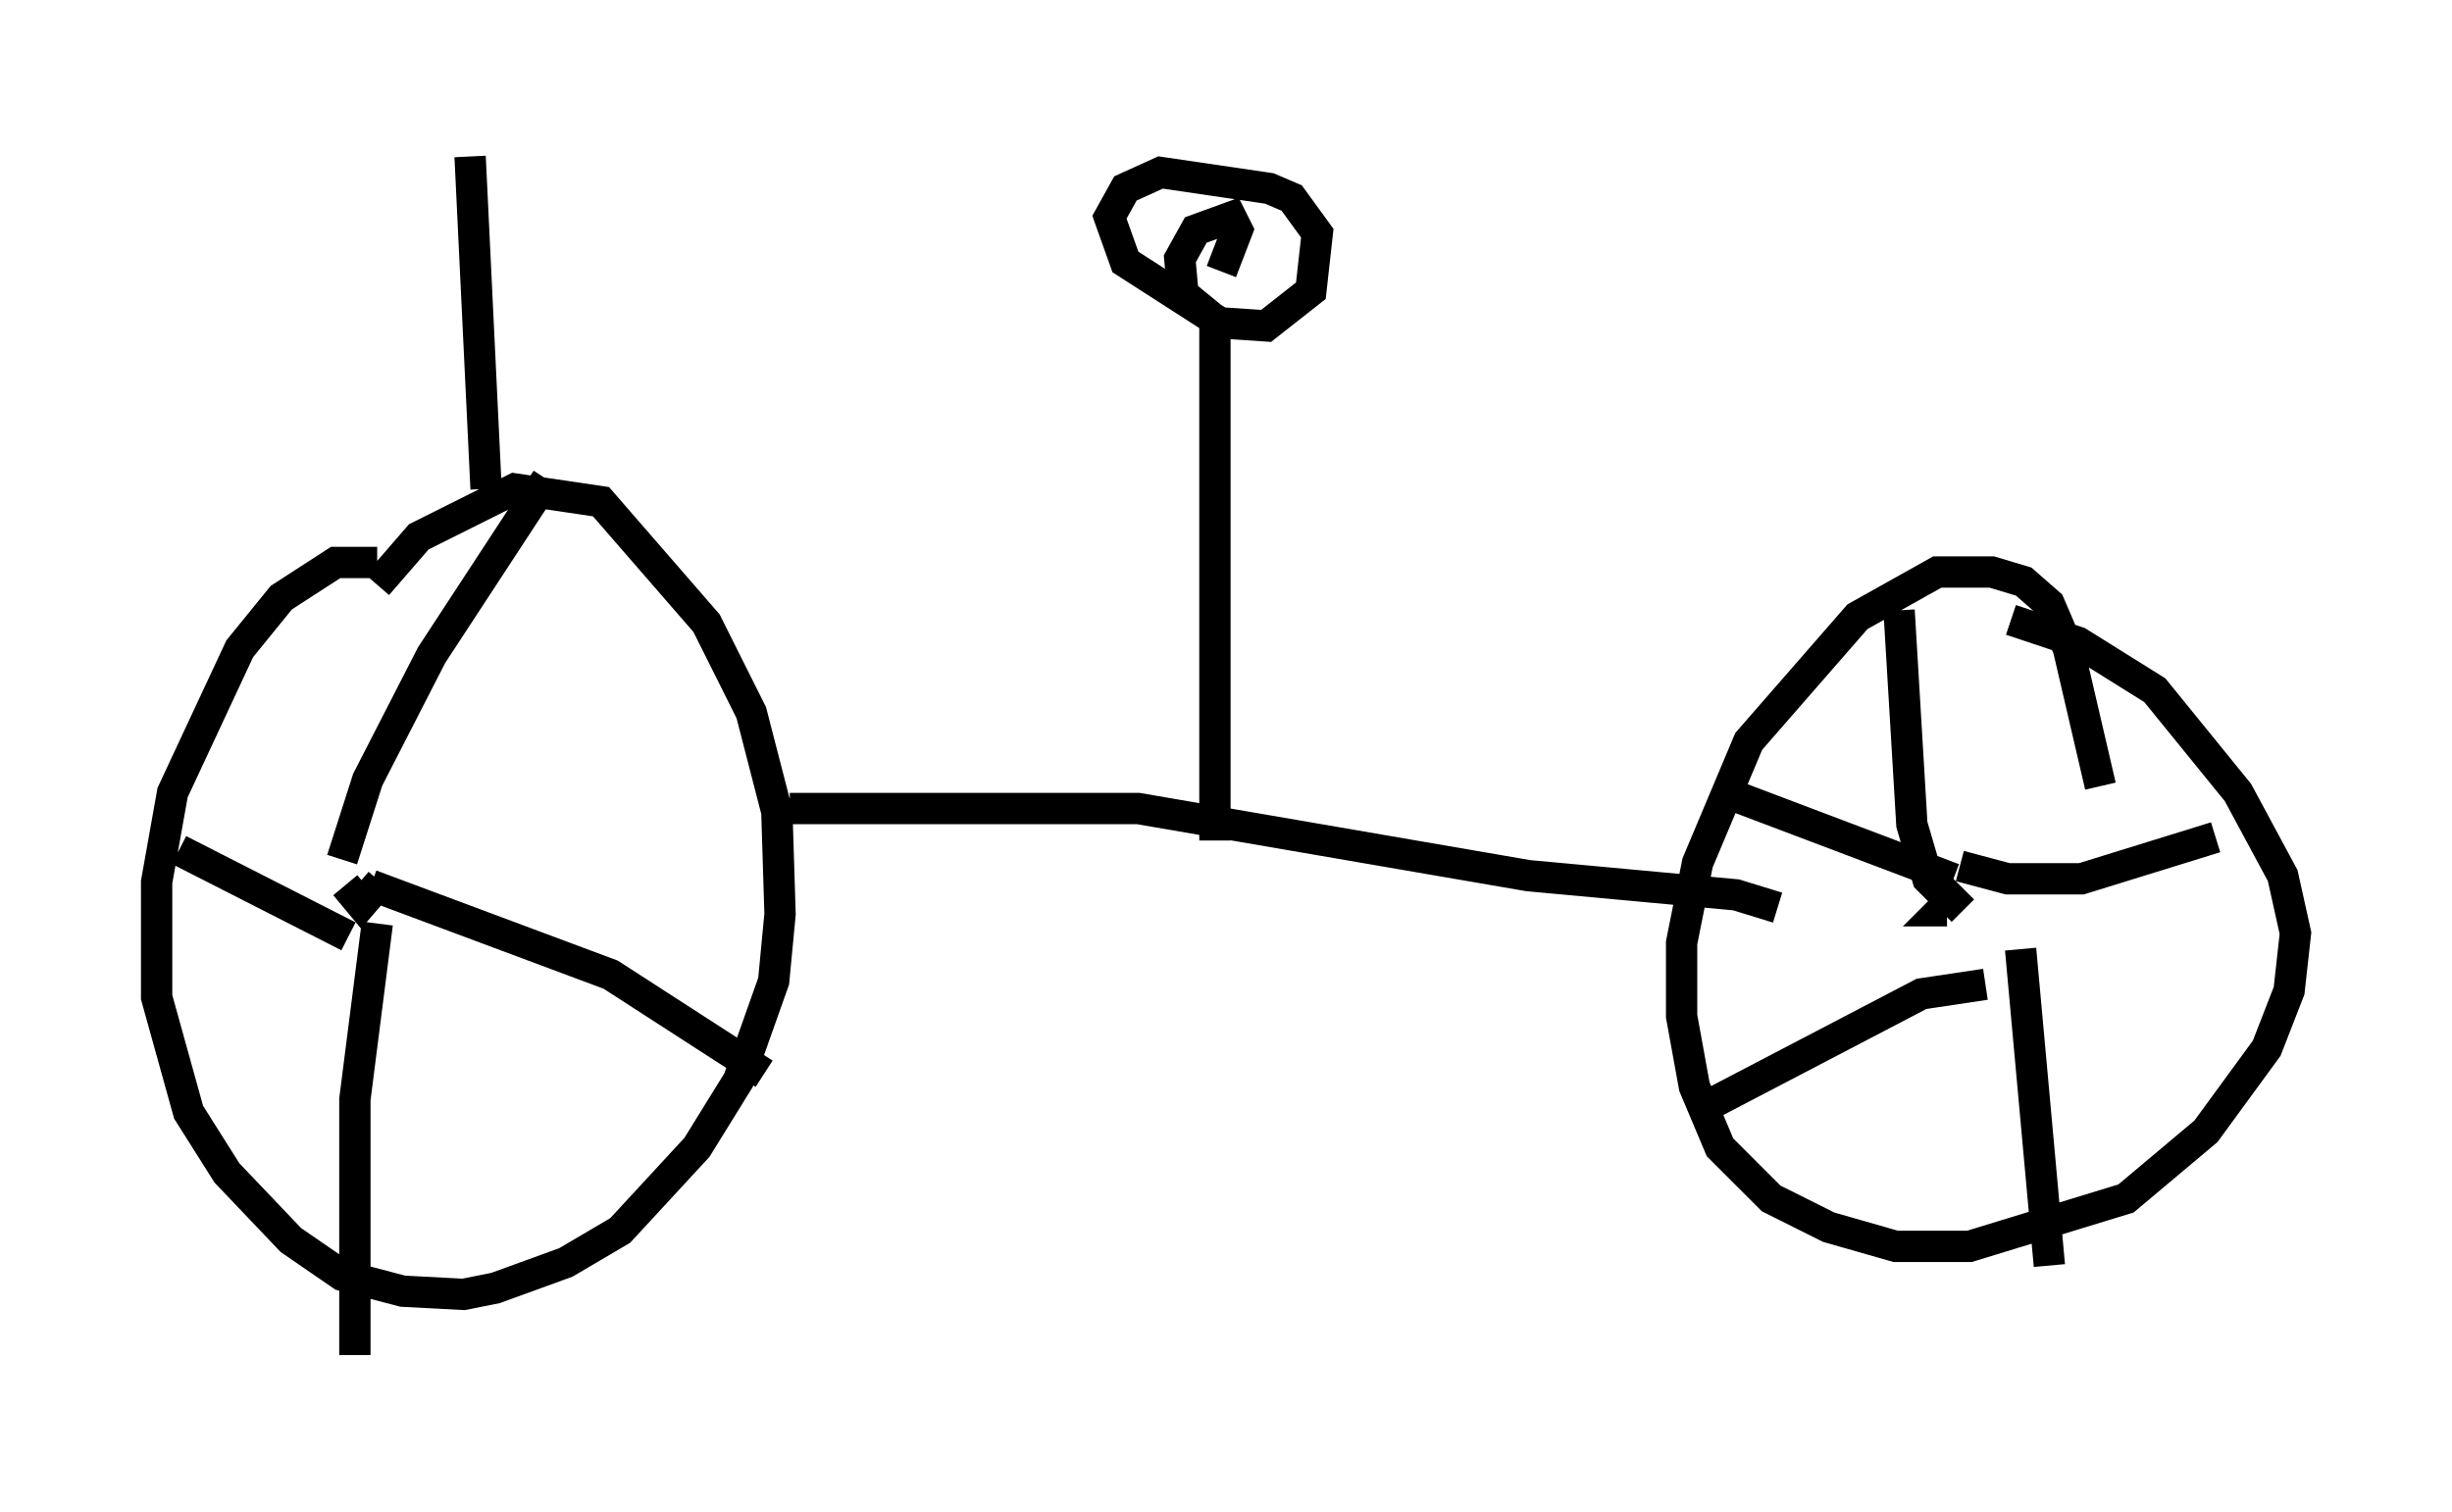 <?xml version="1.0" encoding="utf-8" ?>
<svg baseProfile="full" height="48.282" version="1.1" width="78.295" xmlns="http://www.w3.org/2000/svg" xmlns:ev="http://www.w3.org/2001/xml-events" xmlns:xlink="http://www.w3.org/1999/xlink"><defs /><rect fill="white" height="48.282" width="78.295" x="0" y="0" /><path d="M13.575, 18.373 m-1.531, -0.408 l-1.327, 0.0 -1.735, 1.123 l-1.327, 1.633 -2.144, 4.594 l-0.51, 2.858 0.0, 3.675 l1.021, 3.675 1.225, 1.94 l2.042, 2.144 1.633, 1.123 l1.94, 0.51 1.94, 0.102 l1.021, -0.204 2.246, -0.817 l1.735, -1.021 2.45, -2.654 l1.327, -2.144 1.123, -3.165 l0.204, -2.144 -0.102, -3.267 l-0.817, -3.165 -1.429, -2.858 l-3.369, -3.879 -2.756, -0.408 l-3.063, 1.531 -1.327, 1.531 m55.024, 6.431 l-1.021, -4.39 -0.613, -1.429 l-0.817, -0.715 -1.021, -0.306 l-1.735, 0.0 -2.552, 1.429 l-3.471, 3.981 -1.633, 3.879 l-0.51, 2.552 0.0, 2.348 l0.408, 2.246 0.817, 1.94 l1.633, 1.633 1.838, 0.919 l2.144, 0.613 2.348, 0.0 l5.002, -1.531 2.552, -2.144 l1.94, -2.654 0.715, -1.838 l0.204, -1.838 -0.408, -1.838 l-1.429, -2.654 -2.654, -3.267 l-2.45, -1.531 -2.144, -0.715 m-53.186, 8.473 l0.51, 0.613 0.613, -0.715 m-1.225, -0.715 l0.817, -2.552 2.042, -3.981 l3.675, -5.615 m-5.615, 12.965 l7.656, 2.858 4.9, 3.165 m-12.352, -4.798 l-0.715, 5.615 0.0, 8.167 m-0.204, -13.373 l-5.41, -2.756 m56.963, 1.225 l-0.715, 0.715 0.204, 0.0 m-0.204, -0.613 l-0.408, -0.408 -0.51, -1.735 l-0.408, -6.84 m1.94, 8.167 l1.531, 0.408 2.348, 0.0 l4.288, -1.327 m-6.227, 3.573 l0.919, 10.106 m-2.042, -8.983 l-2.042, 0.306 -6.84, 3.573 m7.861, -7.248 l-7.554, -2.858 m-29.604, 0.613 l11.127, 0.0 12.454, 2.144 l6.635, 0.613 1.327, 0.408 m-17.967, -2.144 l0.0, -16.64 -2.858, -1.838 l-0.51, -1.429 0.51, -0.919 l1.123, -0.51 3.471, 0.51 l0.715, 0.306 0.817, 1.123 l-0.204, 1.838 -1.429, 1.123 l-1.531, -0.102 -1.123, -0.919 l-0.102, -1.123 0.51, -0.919 l1.123, -0.408 0.204, 0.408 l-0.51, 1.327 m-23.479, 6.942 l-0.51, -10.617 " fill="none" stroke="black" stroke-width="1" /></svg>